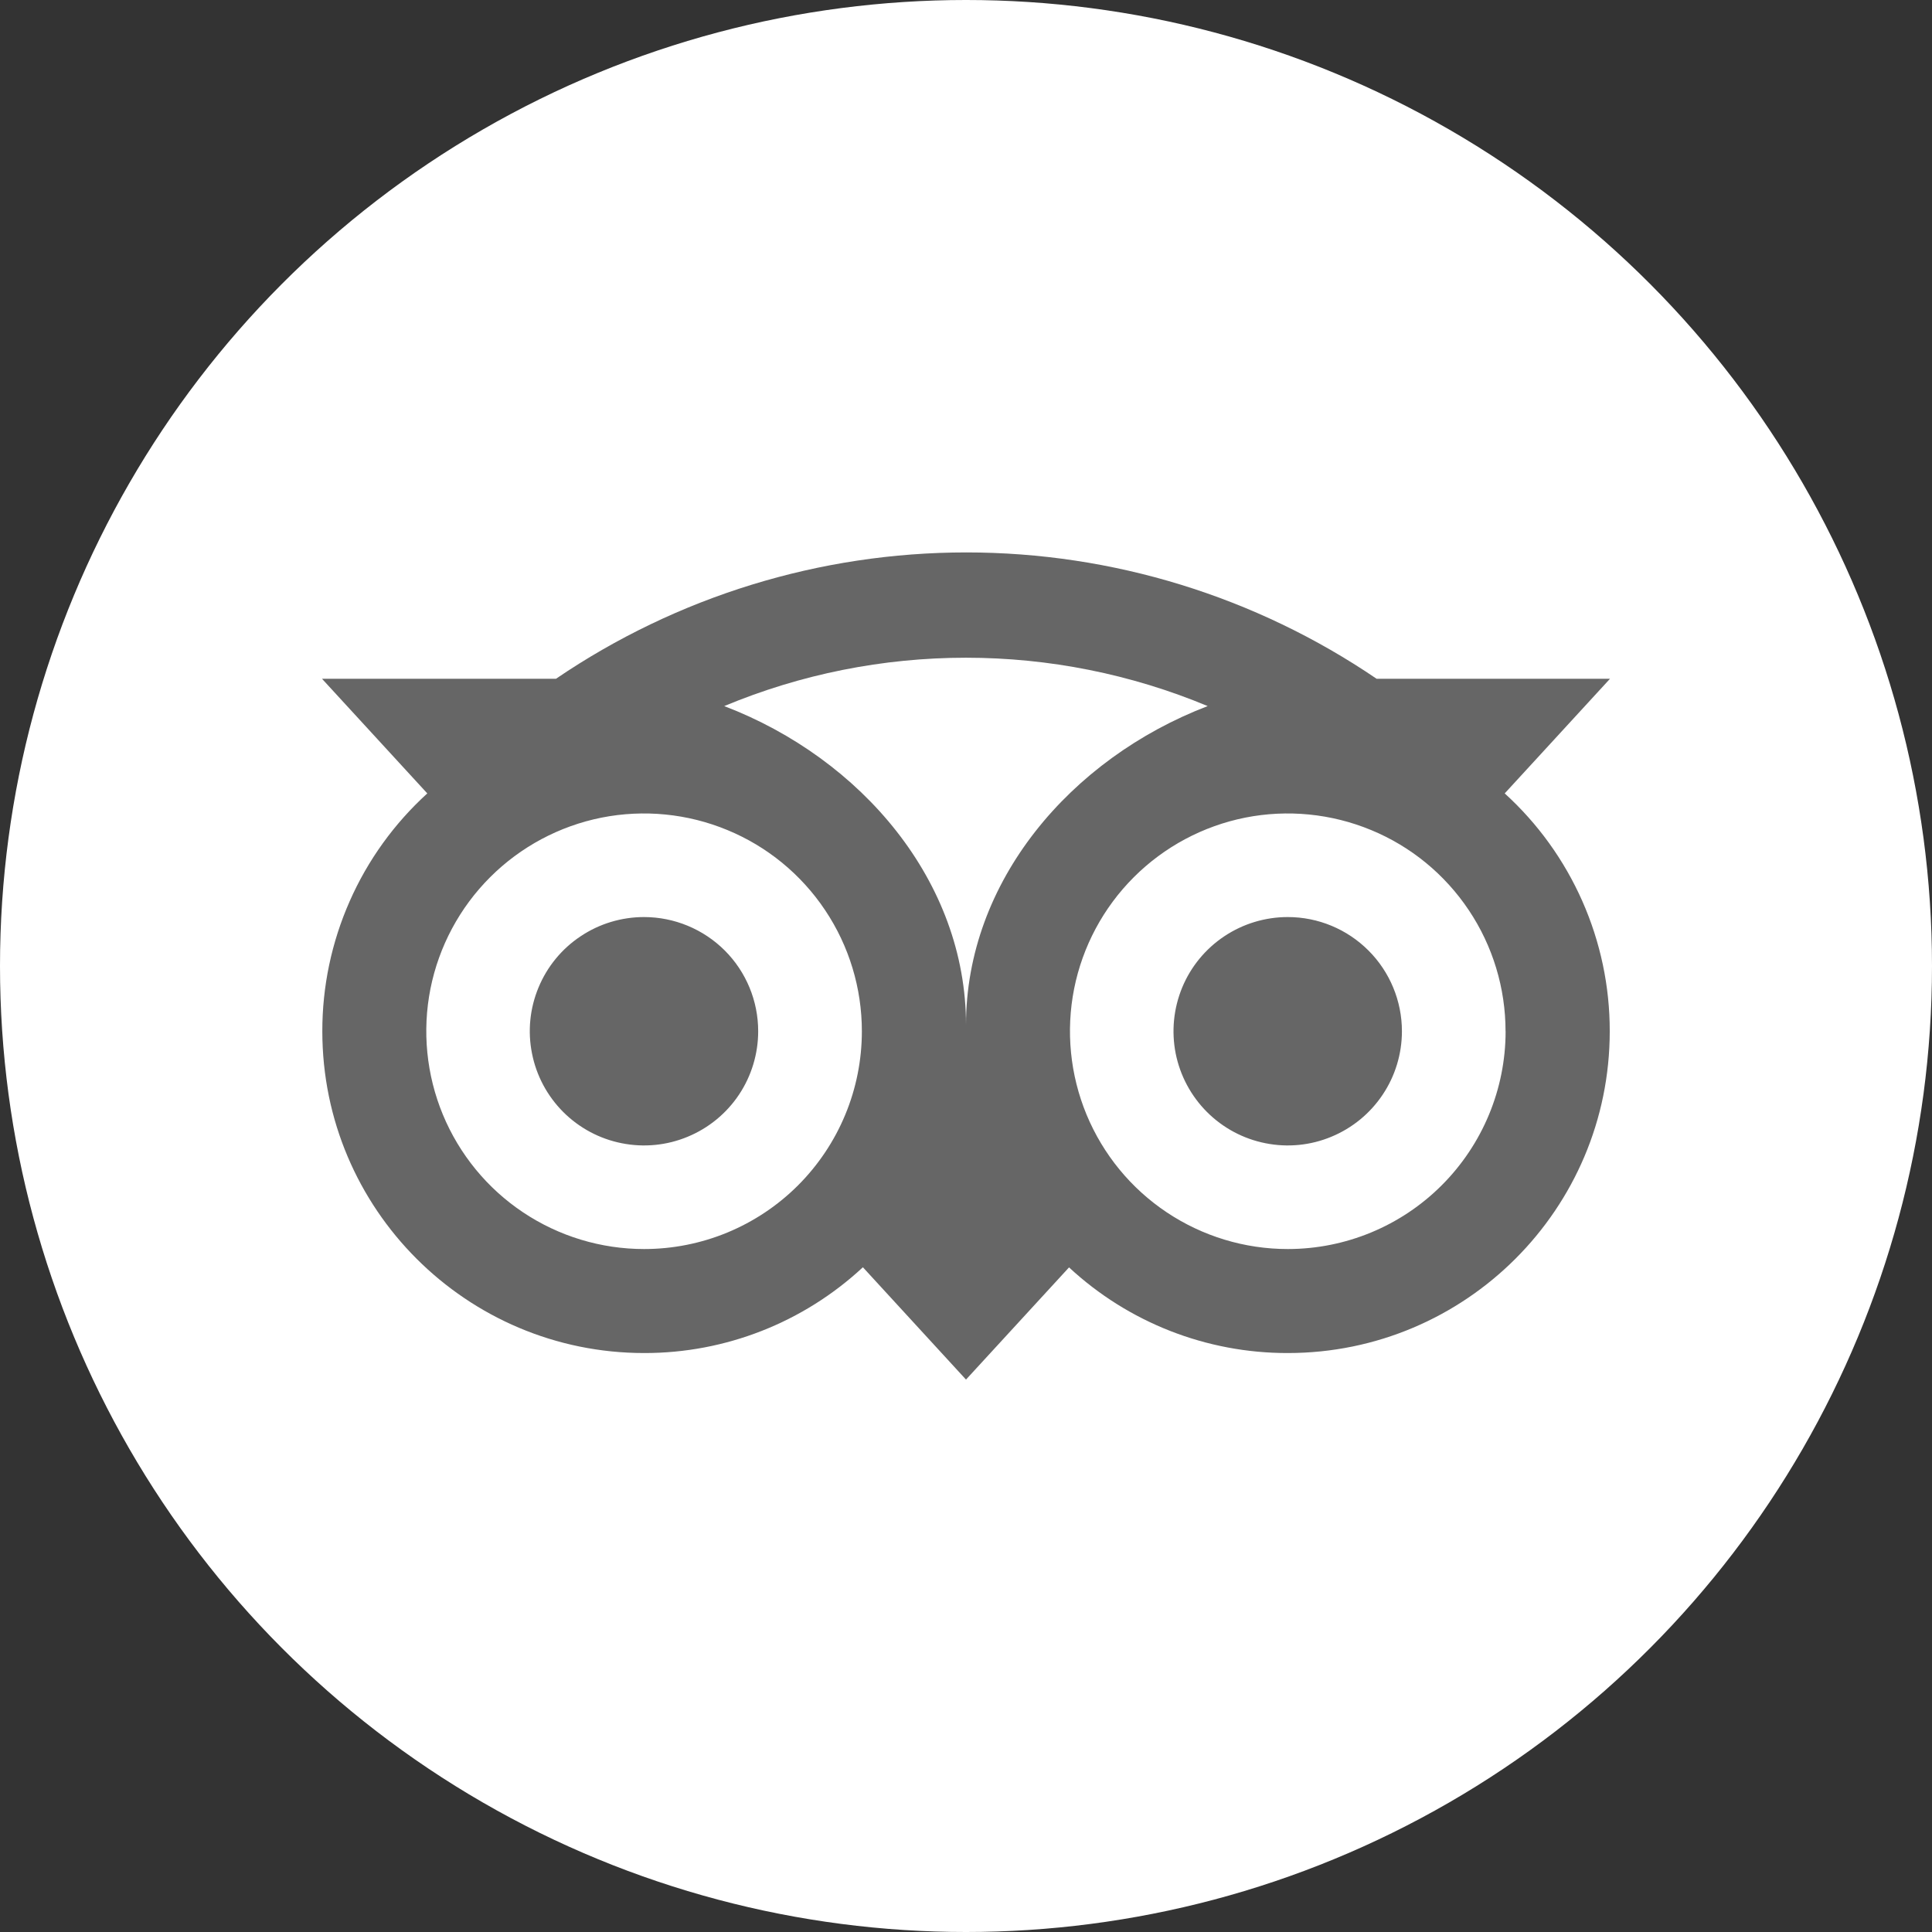 <svg width="30" height="30" viewBox="0 0 30 30" fill="none" xmlns="http://www.w3.org/2000/svg">
<rect x="0" y="0" width="30" height="30" fill="#333333" stroke="none"/>
<circle cx="15" cy="15" r="15" fill="white"/>
<path d="M11.773 16.013C11.773 16.364 11.669 16.707 11.475 16.998C11.28 17.29 11.003 17.517 10.679 17.651C10.355 17.786 9.998 17.821 9.654 17.752C9.31 17.684 8.994 17.515 8.746 17.267C8.498 17.019 8.329 16.703 8.261 16.359C8.192 16.015 8.227 15.659 8.362 15.334C8.496 15.01 8.723 14.733 9.015 14.539C9.306 14.344 9.649 14.24 10 14.24C10.47 14.24 10.921 14.427 11.254 14.759C11.587 15.092 11.773 15.543 11.773 16.013ZM19.996 14.24C19.645 14.24 19.302 14.344 19.01 14.539C18.719 14.733 18.491 15.01 18.357 15.334C18.223 15.659 18.188 16.015 18.256 16.359C18.325 16.703 18.494 17.019 18.742 17.267C18.99 17.515 19.306 17.684 19.65 17.752C19.994 17.821 20.35 17.786 20.674 17.651C20.998 17.517 21.275 17.29 21.47 16.998C21.665 16.707 21.769 16.364 21.769 16.013C21.769 15.543 21.582 15.092 21.25 14.76C20.917 14.427 20.467 14.24 19.997 14.24L19.996 14.24ZM24.996 16.013C24.996 18.773 22.756 21.01 19.996 21.01C18.736 21.012 17.523 20.537 16.6 19.68L15 21.422L13.399 19.678C12.476 20.536 11.263 21.012 10.003 21.01C7.244 21.01 5.005 18.773 5.005 16.013C5.004 15.318 5.149 14.63 5.43 13.994C5.71 13.358 6.121 12.788 6.635 12.32L5 10.54H8.633C10.512 9.262 12.732 8.578 15.005 8.578C17.277 8.578 19.497 9.262 21.376 10.54H25L23.365 12.32C23.879 12.787 24.29 13.358 24.571 13.994C24.852 14.63 24.997 15.318 24.996 16.013H24.996ZM13.383 16.013C13.383 15.344 13.185 14.69 12.813 14.134C12.442 13.578 11.913 13.144 11.295 12.889C10.677 12.633 9.997 12.566 9.341 12.696C8.685 12.827 8.083 13.149 7.61 13.622C7.137 14.095 6.815 14.697 6.684 15.353C6.554 16.009 6.621 16.689 6.877 17.308C7.133 17.925 7.566 18.454 8.122 18.825C8.679 19.197 9.333 19.395 10.002 19.395C10.446 19.395 10.885 19.308 11.296 19.138C11.706 18.968 12.079 18.719 12.393 18.405C12.707 18.09 12.956 17.718 13.126 17.307C13.296 16.897 13.383 16.457 13.383 16.013H13.383ZM18.753 10.964C17.563 10.468 16.288 10.213 14.999 10.213C13.711 10.213 12.435 10.468 11.246 10.964C13.381 11.781 15 13.69 15 15.915C15 13.69 16.619 11.781 18.753 10.964L18.753 10.964ZM23.378 16.013C23.378 15.344 23.18 14.69 22.808 14.134C22.437 13.578 21.909 13.144 21.291 12.889C20.672 12.633 19.992 12.566 19.336 12.696C18.68 12.827 18.078 13.149 17.605 13.622C17.132 14.095 16.81 14.697 16.679 15.353C16.549 16.009 16.616 16.689 16.872 17.308C17.128 17.925 17.561 18.454 18.117 18.825C18.674 19.197 19.328 19.395 19.997 19.395C20.893 19.395 21.754 19.039 22.388 18.404C23.022 17.77 23.379 16.91 23.379 16.013H23.378Z" fill="#666666"/>
</svg>
